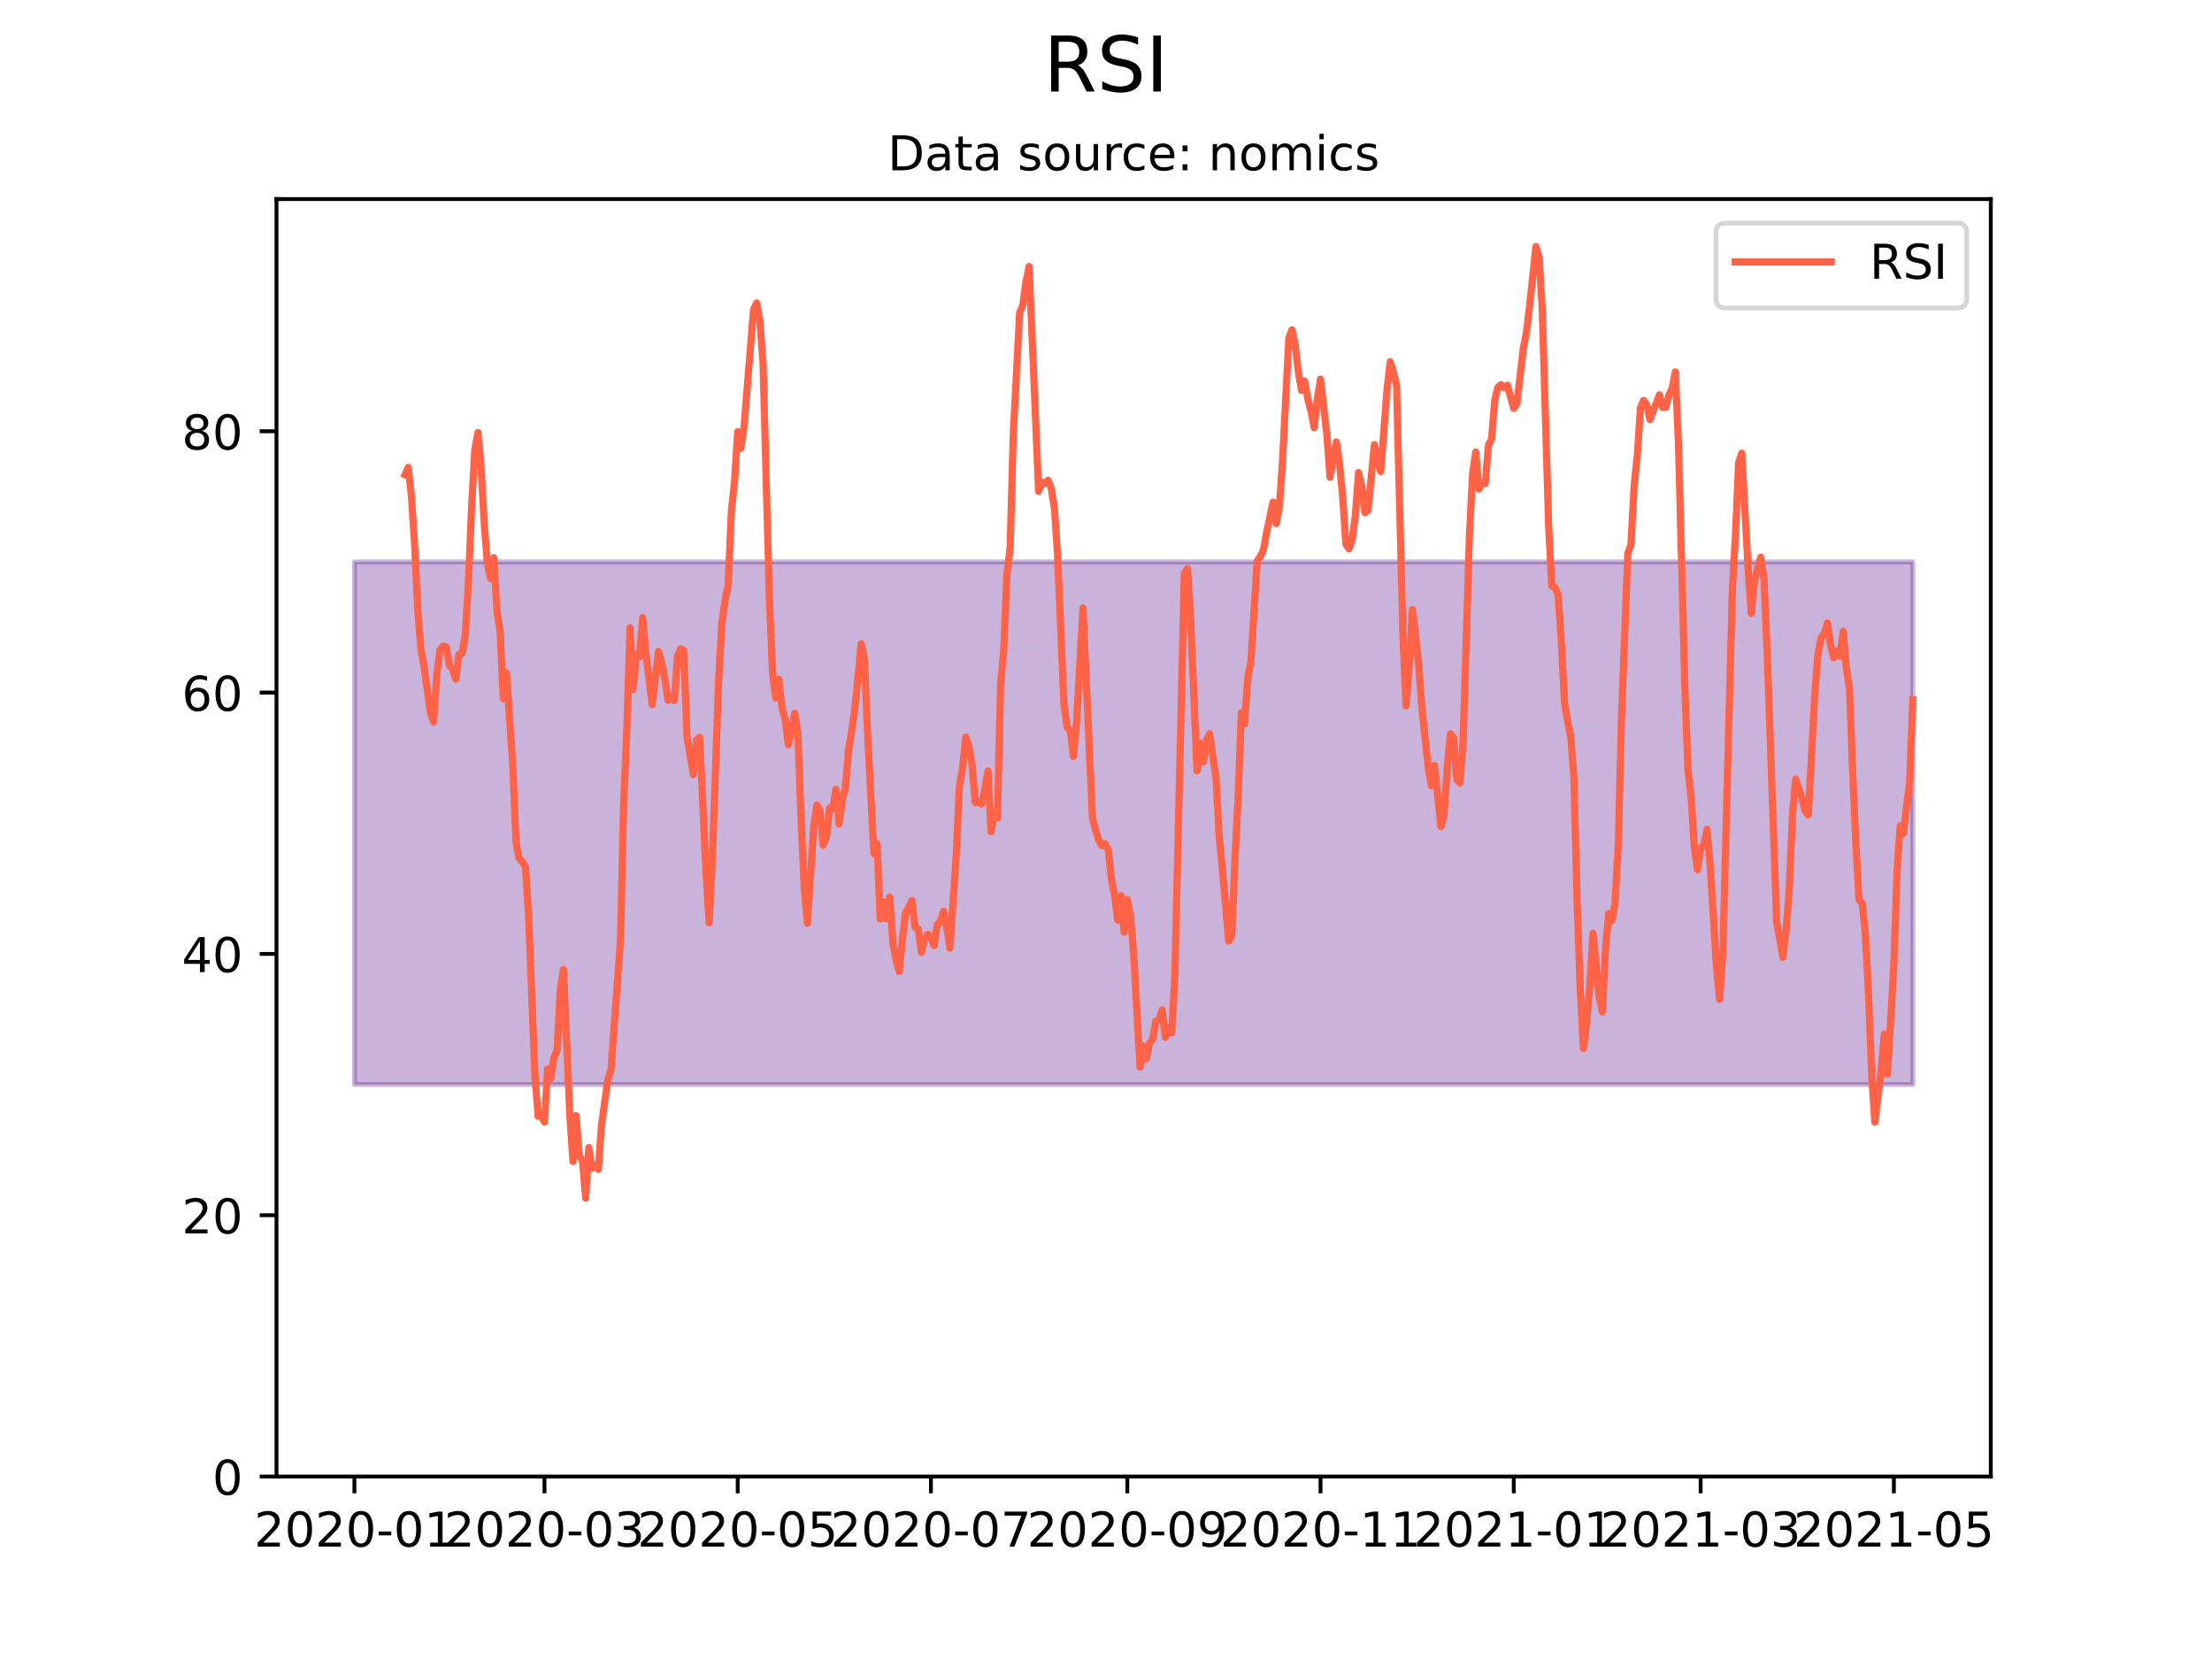 <?xml version="1.0" encoding="utf-8" standalone="no"?>
<!DOCTYPE svg PUBLIC "-//W3C//DTD SVG 1.1//EN"
  "http://www.w3.org/Graphics/SVG/1.1/DTD/svg11.dtd">
<!-- Created with matplotlib (https://matplotlib.org/) -->
<svg height="345.6pt" version="1.1" viewBox="0 0 460.8 345.6" width="460.8pt" xmlns="http://www.w3.org/2000/svg" xmlns:xlink="http://www.w3.org/1999/xlink">
 <defs>
  <style type="text/css">*{stroke-linecap:butt;stroke-linejoin:round;}</style>
 </defs>
 <g id="figure_1">
  <g id="patch_1">
   <path d="M 0 345.6 
L 460.8 345.6 
L 460.8 0 
L 0 0 
z
" style="fill:#ffffff;"/>
  </g>
  <g id="axes_1">
   <g id="patch_2">
    <path d="M 57.6 307.584 
L 414.72 307.584 
L 414.72 41.472 
L 57.6 41.472 
z
" style="fill:#ffffff;"/>
   </g>
   <g id="PolyCollection_1">
    <defs>
     <path d="M 73.833 -228.544 
L 73.833 -119.671 
L 74.493 -119.671 
L 75.152 -119.671 
L 75.812 -119.671 
L 76.472 -119.671 
L 77.132 -119.671 
L 77.792 -119.671 
L 78.452 -119.671 
L 79.112 -119.671 
L 79.772 -119.671 
L 80.431 -119.671 
L 81.091 -119.671 
L 81.751 -119.671 
L 82.411 -119.671 
L 83.071 -119.671 
L 83.731 -119.671 
L 84.391 -119.671 
L 85.05 -119.671 
L 85.71 -119.671 
L 86.37 -119.671 
L 87.03 -119.671 
L 87.69 -119.671 
L 88.35 -119.671 
L 89.01 -119.671 
L 89.67 -119.671 
L 90.329 -119.671 
L 90.989 -119.671 
L 91.649 -119.671 
L 92.309 -119.671 
L 92.969 -119.671 
L 93.629 -119.671 
L 94.289 -119.671 
L 94.948 -119.671 
L 95.608 -119.671 
L 96.268 -119.671 
L 96.928 -119.671 
L 97.588 -119.671 
L 98.248 -119.671 
L 98.908 -119.671 
L 99.568 -119.671 
L 100.227 -119.671 
L 100.887 -119.671 
L 101.547 -119.671 
L 102.207 -119.671 
L 102.867 -119.671 
L 103.527 -119.671 
L 104.187 -119.671 
L 104.846 -119.671 
L 105.506 -119.671 
L 106.166 -119.671 
L 106.826 -119.671 
L 107.486 -119.671 
L 108.146 -119.671 
L 108.806 -119.671 
L 109.466 -119.671 
L 110.125 -119.671 
L 110.785 -119.671 
L 111.445 -119.671 
L 112.105 -119.671 
L 112.765 -119.671 
L 113.425 -119.671 
L 114.085 -119.671 
L 114.744 -119.671 
L 115.404 -119.671 
L 116.064 -119.671 
L 116.724 -119.671 
L 117.384 -119.671 
L 118.044 -119.671 
L 118.704 -119.671 
L 119.364 -119.671 
L 120.023 -119.671 
L 120.683 -119.671 
L 121.343 -119.671 
L 122.003 -119.671 
L 122.663 -119.671 
L 123.323 -119.671 
L 123.983 -119.671 
L 124.642 -119.671 
L 125.302 -119.671 
L 125.962 -119.671 
L 126.622 -119.671 
L 127.282 -119.671 
L 127.942 -119.671 
L 128.602 -119.671 
L 129.262 -119.671 
L 129.921 -119.671 
L 130.581 -119.671 
L 131.241 -119.671 
L 131.901 -119.671 
L 132.561 -119.671 
L 133.221 -119.671 
L 133.881 -119.671 
L 134.54 -119.671 
L 135.2 -119.671 
L 135.86 -119.671 
L 136.52 -119.671 
L 137.18 -119.671 
L 137.84 -119.671 
L 138.5 -119.671 
L 139.16 -119.671 
L 139.819 -119.671 
L 140.479 -119.671 
L 141.139 -119.671 
L 141.799 -119.671 
L 142.459 -119.671 
L 143.119 -119.671 
L 143.779 -119.671 
L 144.438 -119.671 
L 145.098 -119.671 
L 145.758 -119.671 
L 146.418 -119.671 
L 147.078 -119.671 
L 147.738 -119.671 
L 148.398 -119.671 
L 149.058 -119.671 
L 149.717 -119.671 
L 150.377 -119.671 
L 151.037 -119.671 
L 151.697 -119.671 
L 152.357 -119.671 
L 153.017 -119.671 
L 153.677 -119.671 
L 154.336 -119.671 
L 154.996 -119.671 
L 155.656 -119.671 
L 156.316 -119.671 
L 156.976 -119.671 
L 157.636 -119.671 
L 158.296 -119.671 
L 158.956 -119.671 
L 159.615 -119.671 
L 160.275 -119.671 
L 160.935 -119.671 
L 161.595 -119.671 
L 162.255 -119.671 
L 162.915 -119.671 
L 163.575 -119.671 
L 164.235 -119.671 
L 164.894 -119.671 
L 165.554 -119.671 
L 166.214 -119.671 
L 166.874 -119.671 
L 167.534 -119.671 
L 168.194 -119.671 
L 168.854 -119.671 
L 169.513 -119.671 
L 170.173 -119.671 
L 170.833 -119.671 
L 171.493 -119.671 
L 172.153 -119.671 
L 172.813 -119.671 
L 173.473 -119.671 
L 174.133 -119.671 
L 174.792 -119.671 
L 175.452 -119.671 
L 176.112 -119.671 
L 176.772 -119.671 
L 177.432 -119.671 
L 178.092 -119.671 
L 178.752 -119.671 
L 179.411 -119.671 
L 180.071 -119.671 
L 180.731 -119.671 
L 181.391 -119.671 
L 182.051 -119.671 
L 182.711 -119.671 
L 183.371 -119.671 
L 184.031 -119.671 
L 184.69 -119.671 
L 185.35 -119.671 
L 186.01 -119.671 
L 186.67 -119.671 
L 187.33 -119.671 
L 187.99 -119.671 
L 188.65 -119.671 
L 189.309 -119.671 
L 189.969 -119.671 
L 190.629 -119.671 
L 191.289 -119.671 
L 191.949 -119.671 
L 192.609 -119.671 
L 193.269 -119.671 
L 193.929 -119.671 
L 194.588 -119.671 
L 195.248 -119.671 
L 195.908 -119.671 
L 196.568 -119.671 
L 197.228 -119.671 
L 197.888 -119.671 
L 198.548 -119.671 
L 199.207 -119.671 
L 199.867 -119.671 
L 200.527 -119.671 
L 201.187 -119.671 
L 201.847 -119.671 
L 202.507 -119.671 
L 203.167 -119.671 
L 203.827 -119.671 
L 204.486 -119.671 
L 205.146 -119.671 
L 205.806 -119.671 
L 206.466 -119.671 
L 207.126 -119.671 
L 207.786 -119.671 
L 208.446 -119.671 
L 209.105 -119.671 
L 209.765 -119.671 
L 210.425 -119.671 
L 211.085 -119.671 
L 211.745 -119.671 
L 212.405 -119.671 
L 213.065 -119.671 
L 213.725 -119.671 
L 214.384 -119.671 
L 215.044 -119.671 
L 215.704 -119.671 
L 216.364 -119.671 
L 217.024 -119.671 
L 217.684 -119.671 
L 218.344 -119.671 
L 219.003 -119.671 
L 219.663 -119.671 
L 220.323 -119.671 
L 220.983 -119.671 
L 221.643 -119.671 
L 222.303 -119.671 
L 222.963 -119.671 
L 223.623 -119.671 
L 224.282 -119.671 
L 224.942 -119.671 
L 225.602 -119.671 
L 226.262 -119.671 
L 226.922 -119.671 
L 227.582 -119.671 
L 228.242 -119.671 
L 228.901 -119.671 
L 229.561 -119.671 
L 230.221 -119.671 
L 230.881 -119.671 
L 231.541 -119.671 
L 232.201 -119.671 
L 232.861 -119.671 
L 233.521 -119.671 
L 234.18 -119.671 
L 234.84 -119.671 
L 235.5 -119.671 
L 236.16 -119.671 
L 236.82 -119.671 
L 237.48 -119.671 
L 238.14 -119.671 
L 238.799 -119.671 
L 239.459 -119.671 
L 240.119 -119.671 
L 240.779 -119.671 
L 241.439 -119.671 
L 242.099 -119.671 
L 242.759 -119.671 
L 243.419 -119.671 
L 244.078 -119.671 
L 244.738 -119.671 
L 245.398 -119.671 
L 246.058 -119.671 
L 246.718 -119.671 
L 247.378 -119.671 
L 248.038 -119.671 
L 248.697 -119.671 
L 249.357 -119.671 
L 250.017 -119.671 
L 250.677 -119.671 
L 251.337 -119.671 
L 251.997 -119.671 
L 252.657 -119.671 
L 253.317 -119.671 
L 253.976 -119.671 
L 254.636 -119.671 
L 255.296 -119.671 
L 255.956 -119.671 
L 256.616 -119.671 
L 257.276 -119.671 
L 257.936 -119.671 
L 258.595 -119.671 
L 259.255 -119.671 
L 259.915 -119.671 
L 260.575 -119.671 
L 261.235 -119.671 
L 261.895 -119.671 
L 262.555 -119.671 
L 263.215 -119.671 
L 263.874 -119.671 
L 264.534 -119.671 
L 265.194 -119.671 
L 265.854 -119.671 
L 266.514 -119.671 
L 267.174 -119.671 
L 267.834 -119.671 
L 268.493 -119.671 
L 269.153 -119.671 
L 269.813 -119.671 
L 270.473 -119.671 
L 271.133 -119.671 
L 271.793 -119.671 
L 272.453 -119.671 
L 273.113 -119.671 
L 273.772 -119.671 
L 274.432 -119.671 
L 275.092 -119.671 
L 275.752 -119.671 
L 276.412 -119.671 
L 277.072 -119.671 
L 277.732 -119.671 
L 278.391 -119.671 
L 279.051 -119.671 
L 279.711 -119.671 
L 280.371 -119.671 
L 281.031 -119.671 
L 281.691 -119.671 
L 282.351 -119.671 
L 283.011 -119.671 
L 283.67 -119.671 
L 284.33 -119.671 
L 284.99 -119.671 
L 285.65 -119.671 
L 286.31 -119.671 
L 286.97 -119.671 
L 287.63 -119.671 
L 288.289 -119.671 
L 288.949 -119.671 
L 289.609 -119.671 
L 290.269 -119.671 
L 290.929 -119.671 
L 291.589 -119.671 
L 292.249 -119.671 
L 292.909 -119.671 
L 293.568 -119.671 
L 294.228 -119.671 
L 294.888 -119.671 
L 295.548 -119.671 
L 296.208 -119.671 
L 296.868 -119.671 
L 297.528 -119.671 
L 298.187 -119.671 
L 298.847 -119.671 
L 299.507 -119.671 
L 300.167 -119.671 
L 300.827 -119.671 
L 301.487 -119.671 
L 302.147 -119.671 
L 302.807 -119.671 
L 303.466 -119.671 
L 304.126 -119.671 
L 304.786 -119.671 
L 305.446 -119.671 
L 306.106 -119.671 
L 306.766 -119.671 
L 307.426 -119.671 
L 308.085 -119.671 
L 308.745 -119.671 
L 309.405 -119.671 
L 310.065 -119.671 
L 310.725 -119.671 
L 311.385 -119.671 
L 312.045 -119.671 
L 312.705 -119.671 
L 313.364 -119.671 
L 314.024 -119.671 
L 314.684 -119.671 
L 315.344 -119.671 
L 316.004 -119.671 
L 316.664 -119.671 
L 317.324 -119.671 
L 317.984 -119.671 
L 318.643 -119.671 
L 319.303 -119.671 
L 319.963 -119.671 
L 320.623 -119.671 
L 321.283 -119.671 
L 321.943 -119.671 
L 322.603 -119.671 
L 323.262 -119.671 
L 323.922 -119.671 
L 324.582 -119.671 
L 325.242 -119.671 
L 325.902 -119.671 
L 326.562 -119.671 
L 327.222 -119.671 
L 327.882 -119.671 
L 328.541 -119.671 
L 329.201 -119.671 
L 329.861 -119.671 
L 330.521 -119.671 
L 331.181 -119.671 
L 331.841 -119.671 
L 332.501 -119.671 
L 333.16 -119.671 
L 333.82 -119.671 
L 334.48 -119.671 
L 335.14 -119.671 
L 335.8 -119.671 
L 336.46 -119.671 
L 337.12 -119.671 
L 337.78 -119.671 
L 338.439 -119.671 
L 339.099 -119.671 
L 339.759 -119.671 
L 340.419 -119.671 
L 341.079 -119.671 
L 341.739 -119.671 
L 342.399 -119.671 
L 343.058 -119.671 
L 343.718 -119.671 
L 344.378 -119.671 
L 345.038 -119.671 
L 345.698 -119.671 
L 346.358 -119.671 
L 347.018 -119.671 
L 347.678 -119.671 
L 348.337 -119.671 
L 348.997 -119.671 
L 349.657 -119.671 
L 350.317 -119.671 
L 350.977 -119.671 
L 351.637 -119.671 
L 352.297 -119.671 
L 352.956 -119.671 
L 353.616 -119.671 
L 354.276 -119.671 
L 354.936 -119.671 
L 355.596 -119.671 
L 356.256 -119.671 
L 356.916 -119.671 
L 357.576 -119.671 
L 358.235 -119.671 
L 358.895 -119.671 
L 359.555 -119.671 
L 360.215 -119.671 
L 360.875 -119.671 
L 361.535 -119.671 
L 362.195 -119.671 
L 362.854 -119.671 
L 363.514 -119.671 
L 364.174 -119.671 
L 364.834 -119.671 
L 365.494 -119.671 
L 366.154 -119.671 
L 366.814 -119.671 
L 367.474 -119.671 
L 368.133 -119.671 
L 368.793 -119.671 
L 369.453 -119.671 
L 370.113 -119.671 
L 370.773 -119.671 
L 371.433 -119.671 
L 372.093 -119.671 
L 372.752 -119.671 
L 373.412 -119.671 
L 374.072 -119.671 
L 374.732 -119.671 
L 375.392 -119.671 
L 376.052 -119.671 
L 376.712 -119.671 
L 377.372 -119.671 
L 378.031 -119.671 
L 378.691 -119.671 
L 379.351 -119.671 
L 380.011 -119.671 
L 380.671 -119.671 
L 381.331 -119.671 
L 381.991 -119.671 
L 382.65 -119.671 
L 383.31 -119.671 
L 383.97 -119.671 
L 384.63 -119.671 
L 385.29 -119.671 
L 385.95 -119.671 
L 386.61 -119.671 
L 387.27 -119.671 
L 387.929 -119.671 
L 388.589 -119.671 
L 389.249 -119.671 
L 389.909 -119.671 
L 390.569 -119.671 
L 391.229 -119.671 
L 391.889 -119.671 
L 392.548 -119.671 
L 393.208 -119.671 
L 393.868 -119.671 
L 394.528 -119.671 
L 395.188 -119.671 
L 395.848 -119.671 
L 396.508 -119.671 
L 397.168 -119.671 
L 397.827 -119.671 
L 398.487 -119.671 
L 398.487 -228.544 
L 398.487 -228.544 
L 397.827 -228.544 
L 397.168 -228.544 
L 396.508 -228.544 
L 395.848 -228.544 
L 395.188 -228.544 
L 394.528 -228.544 
L 393.868 -228.544 
L 393.208 -228.544 
L 392.548 -228.544 
L 391.889 -228.544 
L 391.229 -228.544 
L 390.569 -228.544 
L 389.909 -228.544 
L 389.249 -228.544 
L 388.589 -228.544 
L 387.929 -228.544 
L 387.27 -228.544 
L 386.61 -228.544 
L 385.95 -228.544 
L 385.29 -228.544 
L 384.63 -228.544 
L 383.97 -228.544 
L 383.31 -228.544 
L 382.65 -228.544 
L 381.991 -228.544 
L 381.331 -228.544 
L 380.671 -228.544 
L 380.011 -228.544 
L 379.351 -228.544 
L 378.691 -228.544 
L 378.031 -228.544 
L 377.372 -228.544 
L 376.712 -228.544 
L 376.052 -228.544 
L 375.392 -228.544 
L 374.732 -228.544 
L 374.072 -228.544 
L 373.412 -228.544 
L 372.752 -228.544 
L 372.093 -228.544 
L 371.433 -228.544 
L 370.773 -228.544 
L 370.113 -228.544 
L 369.453 -228.544 
L 368.793 -228.544 
L 368.133 -228.544 
L 367.474 -228.544 
L 366.814 -228.544 
L 366.154 -228.544 
L 365.494 -228.544 
L 364.834 -228.544 
L 364.174 -228.544 
L 363.514 -228.544 
L 362.854 -228.544 
L 362.195 -228.544 
L 361.535 -228.544 
L 360.875 -228.544 
L 360.215 -228.544 
L 359.555 -228.544 
L 358.895 -228.544 
L 358.235 -228.544 
L 357.576 -228.544 
L 356.916 -228.544 
L 356.256 -228.544 
L 355.596 -228.544 
L 354.936 -228.544 
L 354.276 -228.544 
L 353.616 -228.544 
L 352.956 -228.544 
L 352.297 -228.544 
L 351.637 -228.544 
L 350.977 -228.544 
L 350.317 -228.544 
L 349.657 -228.544 
L 348.997 -228.544 
L 348.337 -228.544 
L 347.678 -228.544 
L 347.018 -228.544 
L 346.358 -228.544 
L 345.698 -228.544 
L 345.038 -228.544 
L 344.378 -228.544 
L 343.718 -228.544 
L 343.058 -228.544 
L 342.399 -228.544 
L 341.739 -228.544 
L 341.079 -228.544 
L 340.419 -228.544 
L 339.759 -228.544 
L 339.099 -228.544 
L 338.439 -228.544 
L 337.78 -228.544 
L 337.12 -228.544 
L 336.46 -228.544 
L 335.8 -228.544 
L 335.14 -228.544 
L 334.48 -228.544 
L 333.82 -228.544 
L 333.16 -228.544 
L 332.501 -228.544 
L 331.841 -228.544 
L 331.181 -228.544 
L 330.521 -228.544 
L 329.861 -228.544 
L 329.201 -228.544 
L 328.541 -228.544 
L 327.882 -228.544 
L 327.222 -228.544 
L 326.562 -228.544 
L 325.902 -228.544 
L 325.242 -228.544 
L 324.582 -228.544 
L 323.922 -228.544 
L 323.262 -228.544 
L 322.603 -228.544 
L 321.943 -228.544 
L 321.283 -228.544 
L 320.623 -228.544 
L 319.963 -228.544 
L 319.303 -228.544 
L 318.643 -228.544 
L 317.984 -228.544 
L 317.324 -228.544 
L 316.664 -228.544 
L 316.004 -228.544 
L 315.344 -228.544 
L 314.684 -228.544 
L 314.024 -228.544 
L 313.364 -228.544 
L 312.705 -228.544 
L 312.045 -228.544 
L 311.385 -228.544 
L 310.725 -228.544 
L 310.065 -228.544 
L 309.405 -228.544 
L 308.745 -228.544 
L 308.085 -228.544 
L 307.426 -228.544 
L 306.766 -228.544 
L 306.106 -228.544 
L 305.446 -228.544 
L 304.786 -228.544 
L 304.126 -228.544 
L 303.466 -228.544 
L 302.807 -228.544 
L 302.147 -228.544 
L 301.487 -228.544 
L 300.827 -228.544 
L 300.167 -228.544 
L 299.507 -228.544 
L 298.847 -228.544 
L 298.187 -228.544 
L 297.528 -228.544 
L 296.868 -228.544 
L 296.208 -228.544 
L 295.548 -228.544 
L 294.888 -228.544 
L 294.228 -228.544 
L 293.568 -228.544 
L 292.909 -228.544 
L 292.249 -228.544 
L 291.589 -228.544 
L 290.929 -228.544 
L 290.269 -228.544 
L 289.609 -228.544 
L 288.949 -228.544 
L 288.289 -228.544 
L 287.63 -228.544 
L 286.97 -228.544 
L 286.31 -228.544 
L 285.65 -228.544 
L 284.99 -228.544 
L 284.33 -228.544 
L 283.67 -228.544 
L 283.011 -228.544 
L 282.351 -228.544 
L 281.691 -228.544 
L 281.031 -228.544 
L 280.371 -228.544 
L 279.711 -228.544 
L 279.051 -228.544 
L 278.391 -228.544 
L 277.732 -228.544 
L 277.072 -228.544 
L 276.412 -228.544 
L 275.752 -228.544 
L 275.092 -228.544 
L 274.432 -228.544 
L 273.772 -228.544 
L 273.113 -228.544 
L 272.453 -228.544 
L 271.793 -228.544 
L 271.133 -228.544 
L 270.473 -228.544 
L 269.813 -228.544 
L 269.153 -228.544 
L 268.493 -228.544 
L 267.834 -228.544 
L 267.174 -228.544 
L 266.514 -228.544 
L 265.854 -228.544 
L 265.194 -228.544 
L 264.534 -228.544 
L 263.874 -228.544 
L 263.215 -228.544 
L 262.555 -228.544 
L 261.895 -228.544 
L 261.235 -228.544 
L 260.575 -228.544 
L 259.915 -228.544 
L 259.255 -228.544 
L 258.595 -228.544 
L 257.936 -228.544 
L 257.276 -228.544 
L 256.616 -228.544 
L 255.956 -228.544 
L 255.296 -228.544 
L 254.636 -228.544 
L 253.976 -228.544 
L 253.317 -228.544 
L 252.657 -228.544 
L 251.997 -228.544 
L 251.337 -228.544 
L 250.677 -228.544 
L 250.017 -228.544 
L 249.357 -228.544 
L 248.697 -228.544 
L 248.038 -228.544 
L 247.378 -228.544 
L 246.718 -228.544 
L 246.058 -228.544 
L 245.398 -228.544 
L 244.738 -228.544 
L 244.078 -228.544 
L 243.419 -228.544 
L 242.759 -228.544 
L 242.099 -228.544 
L 241.439 -228.544 
L 240.779 -228.544 
L 240.119 -228.544 
L 239.459 -228.544 
L 238.799 -228.544 
L 238.14 -228.544 
L 237.48 -228.544 
L 236.82 -228.544 
L 236.16 -228.544 
L 235.5 -228.544 
L 234.84 -228.544 
L 234.18 -228.544 
L 233.521 -228.544 
L 232.861 -228.544 
L 232.201 -228.544 
L 231.541 -228.544 
L 230.881 -228.544 
L 230.221 -228.544 
L 229.561 -228.544 
L 228.901 -228.544 
L 228.242 -228.544 
L 227.582 -228.544 
L 226.922 -228.544 
L 226.262 -228.544 
L 225.602 -228.544 
L 224.942 -228.544 
L 224.282 -228.544 
L 223.623 -228.544 
L 222.963 -228.544 
L 222.303 -228.544 
L 221.643 -228.544 
L 220.983 -228.544 
L 220.323 -228.544 
L 219.663 -228.544 
L 219.003 -228.544 
L 218.344 -228.544 
L 217.684 -228.544 
L 217.024 -228.544 
L 216.364 -228.544 
L 215.704 -228.544 
L 215.044 -228.544 
L 214.384 -228.544 
L 213.725 -228.544 
L 213.065 -228.544 
L 212.405 -228.544 
L 211.745 -228.544 
L 211.085 -228.544 
L 210.425 -228.544 
L 209.765 -228.544 
L 209.105 -228.544 
L 208.446 -228.544 
L 207.786 -228.544 
L 207.126 -228.544 
L 206.466 -228.544 
L 205.806 -228.544 
L 205.146 -228.544 
L 204.486 -228.544 
L 203.827 -228.544 
L 203.167 -228.544 
L 202.507 -228.544 
L 201.847 -228.544 
L 201.187 -228.544 
L 200.527 -228.544 
L 199.867 -228.544 
L 199.207 -228.544 
L 198.548 -228.544 
L 197.888 -228.544 
L 197.228 -228.544 
L 196.568 -228.544 
L 195.908 -228.544 
L 195.248 -228.544 
L 194.588 -228.544 
L 193.929 -228.544 
L 193.269 -228.544 
L 192.609 -228.544 
L 191.949 -228.544 
L 191.289 -228.544 
L 190.629 -228.544 
L 189.969 -228.544 
L 189.309 -228.544 
L 188.65 -228.544 
L 187.99 -228.544 
L 187.33 -228.544 
L 186.67 -228.544 
L 186.01 -228.544 
L 185.35 -228.544 
L 184.69 -228.544 
L 184.031 -228.544 
L 183.371 -228.544 
L 182.711 -228.544 
L 182.051 -228.544 
L 181.391 -228.544 
L 180.731 -228.544 
L 180.071 -228.544 
L 179.411 -228.544 
L 178.752 -228.544 
L 178.092 -228.544 
L 177.432 -228.544 
L 176.772 -228.544 
L 176.112 -228.544 
L 175.452 -228.544 
L 174.792 -228.544 
L 174.133 -228.544 
L 173.473 -228.544 
L 172.813 -228.544 
L 172.153 -228.544 
L 171.493 -228.544 
L 170.833 -228.544 
L 170.173 -228.544 
L 169.513 -228.544 
L 168.854 -228.544 
L 168.194 -228.544 
L 167.534 -228.544 
L 166.874 -228.544 
L 166.214 -228.544 
L 165.554 -228.544 
L 164.894 -228.544 
L 164.235 -228.544 
L 163.575 -228.544 
L 162.915 -228.544 
L 162.255 -228.544 
L 161.595 -228.544 
L 160.935 -228.544 
L 160.275 -228.544 
L 159.615 -228.544 
L 158.956 -228.544 
L 158.296 -228.544 
L 157.636 -228.544 
L 156.976 -228.544 
L 156.316 -228.544 
L 155.656 -228.544 
L 154.996 -228.544 
L 154.336 -228.544 
L 153.677 -228.544 
L 153.017 -228.544 
L 152.357 -228.544 
L 151.697 -228.544 
L 151.037 -228.544 
L 150.377 -228.544 
L 149.717 -228.544 
L 149.058 -228.544 
L 148.398 -228.544 
L 147.738 -228.544 
L 147.078 -228.544 
L 146.418 -228.544 
L 145.758 -228.544 
L 145.098 -228.544 
L 144.438 -228.544 
L 143.779 -228.544 
L 143.119 -228.544 
L 142.459 -228.544 
L 141.799 -228.544 
L 141.139 -228.544 
L 140.479 -228.544 
L 139.819 -228.544 
L 139.16 -228.544 
L 138.5 -228.544 
L 137.84 -228.544 
L 137.18 -228.544 
L 136.52 -228.544 
L 135.86 -228.544 
L 135.2 -228.544 
L 134.54 -228.544 
L 133.881 -228.544 
L 133.221 -228.544 
L 132.561 -228.544 
L 131.901 -228.544 
L 131.241 -228.544 
L 130.581 -228.544 
L 129.921 -228.544 
L 129.262 -228.544 
L 128.602 -228.544 
L 127.942 -228.544 
L 127.282 -228.544 
L 126.622 -228.544 
L 125.962 -228.544 
L 125.302 -228.544 
L 124.642 -228.544 
L 123.983 -228.544 
L 123.323 -228.544 
L 122.663 -228.544 
L 122.003 -228.544 
L 121.343 -228.544 
L 120.683 -228.544 
L 120.023 -228.544 
L 119.364 -228.544 
L 118.704 -228.544 
L 118.044 -228.544 
L 117.384 -228.544 
L 116.724 -228.544 
L 116.064 -228.544 
L 115.404 -228.544 
L 114.744 -228.544 
L 114.085 -228.544 
L 113.425 -228.544 
L 112.765 -228.544 
L 112.105 -228.544 
L 111.445 -228.544 
L 110.785 -228.544 
L 110.125 -228.544 
L 109.466 -228.544 
L 108.806 -228.544 
L 108.146 -228.544 
L 107.486 -228.544 
L 106.826 -228.544 
L 106.166 -228.544 
L 105.506 -228.544 
L 104.846 -228.544 
L 104.187 -228.544 
L 103.527 -228.544 
L 102.867 -228.544 
L 102.207 -228.544 
L 101.547 -228.544 
L 100.887 -228.544 
L 100.227 -228.544 
L 99.568 -228.544 
L 98.908 -228.544 
L 98.248 -228.544 
L 97.588 -228.544 
L 96.928 -228.544 
L 96.268 -228.544 
L 95.608 -228.544 
L 94.948 -228.544 
L 94.289 -228.544 
L 93.629 -228.544 
L 92.969 -228.544 
L 92.309 -228.544 
L 91.649 -228.544 
L 90.989 -228.544 
L 90.329 -228.544 
L 89.67 -228.544 
L 89.01 -228.544 
L 88.35 -228.544 
L 87.69 -228.544 
L 87.03 -228.544 
L 86.37 -228.544 
L 85.71 -228.544 
L 85.05 -228.544 
L 84.391 -228.544 
L 83.731 -228.544 
L 83.071 -228.544 
L 82.411 -228.544 
L 81.751 -228.544 
L 81.091 -228.544 
L 80.431 -228.544 
L 79.772 -228.544 
L 79.112 -228.544 
L 78.452 -228.544 
L 77.792 -228.544 
L 77.132 -228.544 
L 76.472 -228.544 
L 75.812 -228.544 
L 75.152 -228.544 
L 74.493 -228.544 
L 73.833 -228.544 
z
" id="mb6ac04fe67" style="stroke:#4b0082;stroke-opacity:0.3;"/>
    </defs>
    <g clip-path="url(#ped4d26faf9)">
     <use style="fill:#4b0082;fill-opacity:0.3;stroke:#4b0082;stroke-opacity:0.3;" x="0" xlink:href="#mb6ac04fe67" y="345.6"/>
    </g>
   </g>
   <g id="matplotlib.axis_1">
    <g id="xtick_1">
     <g id="line2d_1">
      <defs>
       <path d="M 0 0 
L 0 3.5 
" id="mf171d10b76" style="stroke:#000000;stroke-width:0.8;"/>
      </defs>
      <g>
       <use style="stroke:#000000;stroke-width:0.8;" x="73.833" xlink:href="#mf171d10b76" y="307.584"/>
      </g>
     </g>
     <g id="text_1">
      <!-- 2020-01 -->
      <g transform="translate(52.941 322.182)scale(0.1 -0.1)">
       <defs>
        <path d="M 19.188 8.297 
L 53.609 8.297 
L 53.609 0 
L 7.328 0 
L 7.328 8.297 
Q 12.938 14.109 22.625 23.891 
Q 32.328 33.688 34.812 36.531 
Q 39.547 41.844 41.422 45.531 
Q 43.312 49.219 43.312 52.781 
Q 43.312 58.594 39.234 62.25 
Q 35.156 65.922 28.609 65.922 
Q 23.969 65.922 18.812 64.312 
Q 13.672 62.703 7.812 59.422 
L 7.812 69.391 
Q 13.766 71.781 18.938 73 
Q 24.125 74.219 28.422 74.219 
Q 39.75 74.219 46.484 68.547 
Q 53.219 62.891 53.219 53.422 
Q 53.219 48.922 51.531 44.891 
Q 49.859 40.875 45.406 35.406 
Q 44.188 33.984 37.641 27.219 
Q 31.109 20.453 19.188 8.297 
z
" id="DejaVuSans-50"/>
        <path d="M 31.781 66.406 
Q 24.172 66.406 20.328 58.906 
Q 16.5 51.422 16.5 36.375 
Q 16.5 21.391 20.328 13.891 
Q 24.172 6.391 31.781 6.391 
Q 39.453 6.391 43.281 13.891 
Q 47.125 21.391 47.125 36.375 
Q 47.125 51.422 43.281 58.906 
Q 39.453 66.406 31.781 66.406 
z
M 31.781 74.219 
Q 44.047 74.219 50.516 64.516 
Q 56.984 54.828 56.984 36.375 
Q 56.984 17.969 50.516 8.266 
Q 44.047 -1.422 31.781 -1.422 
Q 19.531 -1.422 13.062 8.266 
Q 6.594 17.969 6.594 36.375 
Q 6.594 54.828 13.062 64.516 
Q 19.531 74.219 31.781 74.219 
z
" id="DejaVuSans-48"/>
        <path d="M 4.891 31.391 
L 31.203 31.391 
L 31.203 23.391 
L 4.891 23.391 
z
" id="DejaVuSans-45"/>
        <path d="M 12.406 8.297 
L 28.516 8.297 
L 28.516 63.922 
L 10.984 60.406 
L 10.984 69.391 
L 28.422 72.906 
L 38.281 72.906 
L 38.281 8.297 
L 54.391 8.297 
L 54.391 0 
L 12.406 0 
z
" id="DejaVuSans-49"/>
       </defs>
       <use xlink:href="#DejaVuSans-50"/>
       <use x="63.623" xlink:href="#DejaVuSans-48"/>
       <use x="127.246" xlink:href="#DejaVuSans-50"/>
       <use x="190.869" xlink:href="#DejaVuSans-48"/>
       <use x="254.492" xlink:href="#DejaVuSans-45"/>
       <use x="290.576" xlink:href="#DejaVuSans-48"/>
       <use x="354.199" xlink:href="#DejaVuSans-49"/>
      </g>
     </g>
    </g>
    <g id="xtick_2">
     <g id="line2d_2">
      <g>
       <use style="stroke:#000000;stroke-width:0.8;" x="113.425" xlink:href="#mf171d10b76" y="307.584"/>
      </g>
     </g>
     <g id="text_2">
      <!-- 2020-03 -->
      <g transform="translate(92.533 322.182)scale(0.1 -0.1)">
       <defs>
        <path d="M 40.578 39.312 
Q 47.656 37.797 51.625 33 
Q 55.609 28.219 55.609 21.188 
Q 55.609 10.406 48.188 4.484 
Q 40.766 -1.422 27.094 -1.422 
Q 22.516 -1.422 17.656 -0.516 
Q 12.797 0.391 7.625 2.203 
L 7.625 11.719 
Q 11.719 9.328 16.594 8.109 
Q 21.484 6.891 26.812 6.891 
Q 36.078 6.891 40.938 10.547 
Q 45.797 14.203 45.797 21.188 
Q 45.797 27.641 41.281 31.266 
Q 36.766 34.906 28.719 34.906 
L 20.219 34.906 
L 20.219 43.016 
L 29.109 43.016 
Q 36.375 43.016 40.234 45.922 
Q 44.094 48.828 44.094 54.297 
Q 44.094 59.906 40.109 62.906 
Q 36.141 65.922 28.719 65.922 
Q 24.656 65.922 20.016 65.031 
Q 15.375 64.156 9.812 62.312 
L 9.812 71.094 
Q 15.438 72.656 20.344 73.438 
Q 25.25 74.219 29.594 74.219 
Q 40.828 74.219 47.359 69.109 
Q 53.906 64.016 53.906 55.328 
Q 53.906 49.266 50.438 45.094 
Q 46.969 40.922 40.578 39.312 
z
" id="DejaVuSans-51"/>
       </defs>
       <use xlink:href="#DejaVuSans-50"/>
       <use x="63.623" xlink:href="#DejaVuSans-48"/>
       <use x="127.246" xlink:href="#DejaVuSans-50"/>
       <use x="190.869" xlink:href="#DejaVuSans-48"/>
       <use x="254.492" xlink:href="#DejaVuSans-45"/>
       <use x="290.576" xlink:href="#DejaVuSans-48"/>
       <use x="354.199" xlink:href="#DejaVuSans-51"/>
      </g>
     </g>
    </g>
    <g id="xtick_3">
     <g id="line2d_3">
      <g>
       <use style="stroke:#000000;stroke-width:0.8;" x="153.677" xlink:href="#mf171d10b76" y="307.584"/>
      </g>
     </g>
     <g id="text_3">
      <!-- 2020-05 -->
      <g transform="translate(132.785 322.182)scale(0.1 -0.1)">
       <defs>
        <path d="M 10.797 72.906 
L 49.516 72.906 
L 49.516 64.594 
L 19.828 64.594 
L 19.828 46.734 
Q 21.969 47.469 24.109 47.828 
Q 26.266 48.188 28.422 48.188 
Q 40.625 48.188 47.75 41.5 
Q 54.891 34.812 54.891 23.391 
Q 54.891 11.625 47.562 5.094 
Q 40.234 -1.422 26.906 -1.422 
Q 22.312 -1.422 17.547 -0.641 
Q 12.797 0.141 7.719 1.703 
L 7.719 11.625 
Q 12.109 9.234 16.797 8.062 
Q 21.484 6.891 26.703 6.891 
Q 35.156 6.891 40.078 11.328 
Q 45.016 15.766 45.016 23.391 
Q 45.016 31 40.078 35.438 
Q 35.156 39.891 26.703 39.891 
Q 22.75 39.891 18.812 39.016 
Q 14.891 38.141 10.797 36.281 
z
" id="DejaVuSans-53"/>
       </defs>
       <use xlink:href="#DejaVuSans-50"/>
       <use x="63.623" xlink:href="#DejaVuSans-48"/>
       <use x="127.246" xlink:href="#DejaVuSans-50"/>
       <use x="190.869" xlink:href="#DejaVuSans-48"/>
       <use x="254.492" xlink:href="#DejaVuSans-45"/>
       <use x="290.576" xlink:href="#DejaVuSans-48"/>
       <use x="354.199" xlink:href="#DejaVuSans-53"/>
      </g>
     </g>
    </g>
    <g id="xtick_4">
     <g id="line2d_4">
      <g>
       <use style="stroke:#000000;stroke-width:0.8;" x="193.929" xlink:href="#mf171d10b76" y="307.584"/>
      </g>
     </g>
     <g id="text_4">
      <!-- 2020-07 -->
      <g transform="translate(173.037 322.182)scale(0.1 -0.1)">
       <defs>
        <path d="M 8.203 72.906 
L 55.078 72.906 
L 55.078 68.703 
L 28.609 0 
L 18.312 0 
L 43.219 64.594 
L 8.203 64.594 
z
" id="DejaVuSans-55"/>
       </defs>
       <use xlink:href="#DejaVuSans-50"/>
       <use x="63.623" xlink:href="#DejaVuSans-48"/>
       <use x="127.246" xlink:href="#DejaVuSans-50"/>
       <use x="190.869" xlink:href="#DejaVuSans-48"/>
       <use x="254.492" xlink:href="#DejaVuSans-45"/>
       <use x="290.576" xlink:href="#DejaVuSans-48"/>
       <use x="354.199" xlink:href="#DejaVuSans-55"/>
      </g>
     </g>
    </g>
    <g id="xtick_5">
     <g id="line2d_5">
      <g>
       <use style="stroke:#000000;stroke-width:0.8;" x="234.84" xlink:href="#mf171d10b76" y="307.584"/>
      </g>
     </g>
     <g id="text_5">
      <!-- 2020-09 -->
      <g transform="translate(213.949 322.182)scale(0.1 -0.1)">
       <defs>
        <path d="M 10.984 1.516 
L 10.984 10.5 
Q 14.703 8.734 18.5 7.812 
Q 22.312 6.891 25.984 6.891 
Q 35.75 6.891 40.891 13.453 
Q 46.047 20.016 46.781 33.406 
Q 43.953 29.203 39.594 26.953 
Q 35.25 24.703 29.984 24.703 
Q 19.047 24.703 12.672 31.312 
Q 6.297 37.938 6.297 49.422 
Q 6.297 60.641 12.938 67.422 
Q 19.578 74.219 30.609 74.219 
Q 43.266 74.219 49.922 64.516 
Q 56.594 54.828 56.594 36.375 
Q 56.594 19.141 48.406 8.859 
Q 40.234 -1.422 26.422 -1.422 
Q 22.703 -1.422 18.891 -0.688 
Q 15.094 0.047 10.984 1.516 
z
M 30.609 32.422 
Q 37.25 32.422 41.125 36.953 
Q 45.016 41.5 45.016 49.422 
Q 45.016 57.281 41.125 61.844 
Q 37.25 66.406 30.609 66.406 
Q 23.969 66.406 20.094 61.844 
Q 16.219 57.281 16.219 49.422 
Q 16.219 41.5 20.094 36.953 
Q 23.969 32.422 30.609 32.422 
z
" id="DejaVuSans-57"/>
       </defs>
       <use xlink:href="#DejaVuSans-50"/>
       <use x="63.623" xlink:href="#DejaVuSans-48"/>
       <use x="127.246" xlink:href="#DejaVuSans-50"/>
       <use x="190.869" xlink:href="#DejaVuSans-48"/>
       <use x="254.492" xlink:href="#DejaVuSans-45"/>
       <use x="290.576" xlink:href="#DejaVuSans-48"/>
       <use x="354.199" xlink:href="#DejaVuSans-57"/>
      </g>
     </g>
    </g>
    <g id="xtick_6">
     <g id="line2d_6">
      <g>
       <use style="stroke:#000000;stroke-width:0.8;" x="275.092" xlink:href="#mf171d10b76" y="307.584"/>
      </g>
     </g>
     <g id="text_6">
      <!-- 2020-11 -->
      <g transform="translate(254.201 322.182)scale(0.1 -0.1)">
       <use xlink:href="#DejaVuSans-50"/>
       <use x="63.623" xlink:href="#DejaVuSans-48"/>
       <use x="127.246" xlink:href="#DejaVuSans-50"/>
       <use x="190.869" xlink:href="#DejaVuSans-48"/>
       <use x="254.492" xlink:href="#DejaVuSans-45"/>
       <use x="290.576" xlink:href="#DejaVuSans-49"/>
       <use x="354.199" xlink:href="#DejaVuSans-49"/>
      </g>
     </g>
    </g>
    <g id="xtick_7">
     <g id="line2d_7">
      <g>
       <use style="stroke:#000000;stroke-width:0.8;" x="315.344" xlink:href="#mf171d10b76" y="307.584"/>
      </g>
     </g>
     <g id="text_7">
      <!-- 2021-01 -->
      <g transform="translate(294.453 322.182)scale(0.1 -0.1)">
       <use xlink:href="#DejaVuSans-50"/>
       <use x="63.623" xlink:href="#DejaVuSans-48"/>
       <use x="127.246" xlink:href="#DejaVuSans-50"/>
       <use x="190.869" xlink:href="#DejaVuSans-49"/>
       <use x="254.492" xlink:href="#DejaVuSans-45"/>
       <use x="290.576" xlink:href="#DejaVuSans-48"/>
       <use x="354.199" xlink:href="#DejaVuSans-49"/>
      </g>
     </g>
    </g>
    <g id="xtick_8">
     <g id="line2d_8">
      <g>
       <use style="stroke:#000000;stroke-width:0.8;" x="354.276" xlink:href="#mf171d10b76" y="307.584"/>
      </g>
     </g>
     <g id="text_8">
      <!-- 2021-03 -->
      <g transform="translate(333.385 322.182)scale(0.1 -0.1)">
       <use xlink:href="#DejaVuSans-50"/>
       <use x="63.623" xlink:href="#DejaVuSans-48"/>
       <use x="127.246" xlink:href="#DejaVuSans-50"/>
       <use x="190.869" xlink:href="#DejaVuSans-49"/>
       <use x="254.492" xlink:href="#DejaVuSans-45"/>
       <use x="290.576" xlink:href="#DejaVuSans-48"/>
       <use x="354.199" xlink:href="#DejaVuSans-51"/>
      </g>
     </g>
    </g>
    <g id="xtick_9">
     <g id="line2d_9">
      <g>
       <use style="stroke:#000000;stroke-width:0.8;" x="394.528" xlink:href="#mf171d10b76" y="307.584"/>
      </g>
     </g>
     <g id="text_9">
      <!-- 2021-05 -->
      <g transform="translate(373.637 322.182)scale(0.1 -0.1)">
       <use xlink:href="#DejaVuSans-50"/>
       <use x="63.623" xlink:href="#DejaVuSans-48"/>
       <use x="127.246" xlink:href="#DejaVuSans-50"/>
       <use x="190.869" xlink:href="#DejaVuSans-49"/>
       <use x="254.492" xlink:href="#DejaVuSans-45"/>
       <use x="290.576" xlink:href="#DejaVuSans-48"/>
       <use x="354.199" xlink:href="#DejaVuSans-53"/>
      </g>
     </g>
    </g>
   </g>
   <g id="matplotlib.axis_2">
    <g id="ytick_1">
     <g id="line2d_10">
      <defs>
       <path d="M 0 0 
L -3.5 0 
" id="mcbfbd8c267" style="stroke:#000000;stroke-width:0.8;"/>
      </defs>
      <g>
       <use style="stroke:#000000;stroke-width:0.8;" x="57.6" xlink:href="#mcbfbd8c267" y="307.584"/>
      </g>
     </g>
     <g id="text_10">
      <!-- 0 -->
      <g transform="translate(44.237 311.383)scale(0.1 -0.1)">
       <use xlink:href="#DejaVuSans-48"/>
      </g>
     </g>
    </g>
    <g id="ytick_2">
     <g id="line2d_11">
      <g>
       <use style="stroke:#000000;stroke-width:0.8;" x="57.6" xlink:href="#mcbfbd8c267" y="253.147"/>
      </g>
     </g>
     <g id="text_11">
      <!-- 20 -->
      <g transform="translate(37.875 256.947)scale(0.1 -0.1)">
       <use xlink:href="#DejaVuSans-50"/>
       <use x="63.623" xlink:href="#DejaVuSans-48"/>
      </g>
     </g>
    </g>
    <g id="ytick_3">
     <g id="line2d_12">
      <g>
       <use style="stroke:#000000;stroke-width:0.8;" x="57.6" xlink:href="#mcbfbd8c267" y="198.711"/>
      </g>
     </g>
     <g id="text_12">
      <!-- 40 -->
      <g transform="translate(37.875 202.51)scale(0.1 -0.1)">
       <defs>
        <path d="M 37.797 64.312 
L 12.891 25.391 
L 37.797 25.391 
z
M 35.203 72.906 
L 47.609 72.906 
L 47.609 25.391 
L 58.016 25.391 
L 58.016 17.188 
L 47.609 17.188 
L 47.609 0 
L 37.797 0 
L 37.797 17.188 
L 4.891 17.188 
L 4.891 26.703 
z
" id="DejaVuSans-52"/>
       </defs>
       <use xlink:href="#DejaVuSans-52"/>
       <use x="63.623" xlink:href="#DejaVuSans-48"/>
      </g>
     </g>
    </g>
    <g id="ytick_4">
     <g id="line2d_13">
      <g>
       <use style="stroke:#000000;stroke-width:0.8;" x="57.6" xlink:href="#mcbfbd8c267" y="144.274"/>
      </g>
     </g>
     <g id="text_13">
      <!-- 60 -->
      <g transform="translate(37.875 148.074)scale(0.1 -0.1)">
       <defs>
        <path d="M 33.016 40.375 
Q 26.375 40.375 22.484 35.828 
Q 18.609 31.297 18.609 23.391 
Q 18.609 15.531 22.484 10.953 
Q 26.375 6.391 33.016 6.391 
Q 39.656 6.391 43.531 10.953 
Q 47.406 15.531 47.406 23.391 
Q 47.406 31.297 43.531 35.828 
Q 39.656 40.375 33.016 40.375 
z
M 52.594 71.297 
L 52.594 62.312 
Q 48.875 64.062 45.094 64.984 
Q 41.312 65.922 37.594 65.922 
Q 27.828 65.922 22.672 59.328 
Q 17.531 52.734 16.797 39.406 
Q 19.672 43.656 24.016 45.922 
Q 28.375 48.188 33.594 48.188 
Q 44.578 48.188 50.953 41.516 
Q 57.328 34.859 57.328 23.391 
Q 57.328 12.156 50.688 5.359 
Q 44.047 -1.422 33.016 -1.422 
Q 20.359 -1.422 13.672 8.266 
Q 6.984 17.969 6.984 36.375 
Q 6.984 53.656 15.188 63.938 
Q 23.391 74.219 37.203 74.219 
Q 40.922 74.219 44.703 73.484 
Q 48.484 72.75 52.594 71.297 
z
" id="DejaVuSans-54"/>
       </defs>
       <use xlink:href="#DejaVuSans-54"/>
       <use x="63.623" xlink:href="#DejaVuSans-48"/>
      </g>
     </g>
    </g>
    <g id="ytick_5">
     <g id="line2d_14">
      <g>
       <use style="stroke:#000000;stroke-width:0.8;" x="57.6" xlink:href="#mcbfbd8c267" y="89.838"/>
      </g>
     </g>
     <g id="text_14">
      <!-- 80 -->
      <g transform="translate(37.875 93.637)scale(0.1 -0.1)">
       <defs>
        <path d="M 31.781 34.625 
Q 24.75 34.625 20.719 30.859 
Q 16.703 27.094 16.703 20.516 
Q 16.703 13.922 20.719 10.156 
Q 24.75 6.391 31.781 6.391 
Q 38.812 6.391 42.859 10.172 
Q 46.922 13.969 46.922 20.516 
Q 46.922 27.094 42.891 30.859 
Q 38.875 34.625 31.781 34.625 
z
M 21.922 38.812 
Q 15.578 40.375 12.031 44.719 
Q 8.5 49.078 8.5 55.328 
Q 8.5 64.062 14.719 69.141 
Q 20.953 74.219 31.781 74.219 
Q 42.672 74.219 48.875 69.141 
Q 55.078 64.062 55.078 55.328 
Q 55.078 49.078 51.531 44.719 
Q 48 40.375 41.703 38.812 
Q 48.828 37.156 52.797 32.312 
Q 56.781 27.484 56.781 20.516 
Q 56.781 9.906 50.312 4.234 
Q 43.844 -1.422 31.781 -1.422 
Q 19.734 -1.422 13.25 4.234 
Q 6.781 9.906 6.781 20.516 
Q 6.781 27.484 10.781 32.312 
Q 14.797 37.156 21.922 38.812 
z
M 18.312 54.391 
Q 18.312 48.734 21.844 45.562 
Q 25.391 42.391 31.781 42.391 
Q 38.141 42.391 41.719 45.562 
Q 45.312 48.734 45.312 54.391 
Q 45.312 60.062 41.719 63.234 
Q 38.141 66.406 31.781 66.406 
Q 25.391 66.406 21.844 63.234 
Q 18.312 60.062 18.312 54.391 
z
" id="DejaVuSans-56"/>
       </defs>
       <use xlink:href="#DejaVuSans-56"/>
       <use x="63.623" xlink:href="#DejaVuSans-48"/>
      </g>
     </g>
    </g>
   </g>
   <g id="line2d_15">
    <path clip-path="url(#ped4d26faf9)" d="M 84.391 98.904 
L 85.05 97.372 
L 85.71 103.387 
L 86.37 113.316 
L 87.03 127.109 
L 87.69 135.265 
L 88.35 138.878 
L 89.67 148.491 
L 90.329 150.431 
L 90.989 140.626 
L 91.649 135.424 
L 92.309 134.596 
L 92.969 134.796 
L 93.629 138.688 
L 94.289 139.351 
L 94.948 141.518 
L 95.608 136.291 
L 96.268 136.121 
L 96.928 132.34 
L 97.588 121.168 
L 98.248 105.521 
L 98.908 93.75 
L 99.568 90.112 
L 100.227 97.376 
L 100.887 109.336 
L 101.547 117.555 
L 102.207 120.532 
L 102.867 116.172 
L 103.527 127.251 
L 104.187 131.512 
L 104.846 145.585 
L 105.506 140.172 
L 106.826 159.214 
L 107.486 175.457 
L 108.146 178.796 
L 108.806 179.486 
L 109.466 180.581 
L 110.125 190.86 
L 111.445 224.17 
L 112.105 232.535 
L 112.765 232.449 
L 113.425 233.751 
L 114.085 222.668 
L 114.744 224.665 
L 115.404 220.219 
L 116.064 218.807 
L 116.724 206.062 
L 117.384 201.977 
L 118.704 232.287 
L 119.364 241.952 
L 120.023 232.416 
L 120.683 240.822 
L 121.343 241.76 
L 122.003 249.592 
L 122.663 239.033 
L 123.323 243.398 
L 123.983 242.854 
L 124.642 243.586 
L 125.302 234.361 
L 126.622 224.939 
L 127.282 222.836 
L 129.262 195.813 
L 129.921 167.342 
L 130.581 151.984 
L 131.241 130.768 
L 131.901 143.65 
L 132.561 136.351 
L 133.221 136.829 
L 133.881 128.675 
L 134.54 135.987 
L 135.86 146.789 
L 137.18 135.712 
L 137.84 137.952 
L 138.5 141.415 
L 139.16 145.893 
L 139.819 145.102 
L 140.479 145.945 
L 141.139 136.754 
L 141.799 135.154 
L 142.459 135.494 
L 143.119 153.57 
L 144.438 161.336 
L 145.098 154.145 
L 145.758 153.608 
L 147.078 181.698 
L 147.738 192.22 
L 148.398 179.137 
L 149.717 141.552 
L 150.377 129.905 
L 151.037 125.185 
L 151.697 121.761 
L 152.357 106.573 
L 153.017 100.376 
L 153.677 89.943 
L 154.336 93.389 
L 154.996 88.956 
L 156.976 64.556 
L 157.636 63.096 
L 158.296 66.816 
L 158.956 75.726 
L 160.275 124.593 
L 160.935 140.149 
L 161.595 145.422 
L 162.255 141.489 
L 162.915 147.543 
L 163.575 149.87 
L 164.235 155.15 
L 165.554 148.574 
L 166.214 152.665 
L 166.874 170.514 
L 167.534 184.723 
L 168.194 192.346 
L 169.513 172.251 
L 170.173 167.72 
L 170.833 168.89 
L 171.493 176.054 
L 172.153 174.453 
L 172.813 168.36 
L 173.473 168.446 
L 174.133 164.417 
L 174.792 171.66 
L 175.452 166.675 
L 176.112 164.184 
L 176.772 156.227 
L 177.432 152.232 
L 178.092 147.514 
L 179.411 134.12 
L 180.071 137.181 
L 180.731 152.577 
L 182.051 177.825 
L 182.711 175.726 
L 183.371 191.454 
L 184.031 187.873 
L 184.69 191.418 
L 185.35 186.881 
L 186.01 196.4 
L 186.67 200.018 
L 187.33 202.383 
L 187.99 195.621 
L 188.65 190.194 
L 189.309 189.087 
L 189.969 187.62 
L 190.629 193.124 
L 191.289 193.523 
L 191.949 198.367 
L 192.609 195.619 
L 193.269 194.644 
L 193.929 195.312 
L 194.588 197.004 
L 195.248 192.555 
L 195.908 192.053 
L 196.568 189.815 
L 197.228 193.07 
L 197.888 197.517 
L 199.207 177.938 
L 199.867 163.678 
L 200.527 159.904 
L 201.187 153.534 
L 201.847 155.5 
L 202.507 159.418 
L 203.167 167.147 
L 203.827 167.185 
L 204.486 167.487 
L 205.146 164.532 
L 205.806 160.61 
L 206.466 173.293 
L 207.126 169.557 
L 207.786 170.383 
L 208.446 142.625 
L 209.105 135.306 
L 209.765 119.627 
L 210.425 114.134 
L 211.085 90.518 
L 212.405 65.206 
L 213.065 63.656 
L 213.725 58.769 
L 214.384 55.504 
L 216.364 102.367 
L 217.024 100.468 
L 217.684 100.728 
L 218.344 100.044 
L 219.003 101.756 
L 219.663 105.942 
L 220.323 115.759 
L 221.643 146.709 
L 222.303 151.479 
L 222.963 152.32 
L 223.623 157.553 
L 224.282 150.246 
L 225.602 126.656 
L 227.582 170.399 
L 228.242 172.973 
L 228.901 175.018 
L 229.561 176.171 
L 230.221 175.792 
L 230.881 177.05 
L 231.541 183.144 
L 232.201 186.592 
L 232.861 191.688 
L 233.521 186.575 
L 234.18 194.197 
L 234.84 187.397 
L 235.5 190.6 
L 236.16 198.553 
L 237.48 222.297 
L 238.14 217.894 
L 238.799 220.584 
L 239.459 217.342 
L 240.119 216.478 
L 240.779 212.755 
L 241.439 212.464 
L 242.099 210.376 
L 242.759 216.127 
L 243.419 214.003 
L 244.078 215.162 
L 244.738 203.653 
L 246.718 119.394 
L 247.378 118.432 
L 248.038 128.84 
L 249.357 160.577 
L 250.017 154.79 
L 250.677 158.736 
L 251.337 154.154 
L 251.997 152.843 
L 253.317 162.108 
L 253.976 174.156 
L 254.636 180.837 
L 255.956 196.034 
L 256.616 194.909 
L 257.276 178.797 
L 257.936 165.954 
L 258.595 148.473 
L 259.255 150.79 
L 259.915 141.436 
L 260.575 137.895 
L 261.895 116.888 
L 262.555 115.969 
L 263.215 114.482 
L 263.874 110.833 
L 265.194 104.587 
L 265.854 109.086 
L 266.514 105.665 
L 267.174 96.008 
L 268.493 70.362 
L 269.153 68.709 
L 269.813 71.767 
L 270.473 77.449 
L 271.133 81.343 
L 271.793 79.369 
L 272.453 83.189 
L 273.113 85.697 
L 273.772 89.104 
L 274.432 83.063 
L 275.092 78.975 
L 276.412 90.625 
L 277.072 99.407 
L 278.391 92.05 
L 279.051 96.569 
L 279.711 103.53 
L 280.371 113.331 
L 281.031 114.365 
L 281.691 112.428 
L 282.351 107.315 
L 283.011 98.436 
L 283.67 101.288 
L 284.33 106.806 
L 284.99 106.326 
L 286.31 92.608 
L 286.97 96.335 
L 287.63 98.232 
L 288.949 81.143 
L 289.609 75.361 
L 290.269 77.458 
L 290.929 80.199 
L 292.249 132.03 
L 292.909 147.04 
L 293.568 138.739 
L 294.228 126.97 
L 294.888 132.093 
L 295.548 138.683 
L 296.208 147.529 
L 297.528 159.875 
L 298.187 163.679 
L 298.847 159.481 
L 300.167 172.204 
L 300.827 169.821 
L 301.487 160.103 
L 302.147 152.848 
L 302.807 153.643 
L 303.466 162.413 
L 304.126 163.118 
L 304.786 154.741 
L 306.106 111.588 
L 306.766 98.631 
L 307.426 94.166 
L 308.085 101.889 
L 308.745 100.473 
L 309.405 100.76 
L 310.065 92.792 
L 310.725 91.409 
L 311.385 83.328 
L 312.045 80.663 
L 312.705 80.129 
L 313.364 80.807 
L 314.024 80.241 
L 315.344 85.071 
L 316.004 84.077 
L 317.324 72.66 
L 317.984 69.328 
L 318.643 63.787 
L 319.963 51.382 
L 320.623 53.586 
L 321.283 64.549 
L 322.603 109.369 
L 323.262 122.071 
L 323.922 122.377 
L 324.582 123.886 
L 325.242 133.372 
L 325.902 146.221 
L 326.562 150.245 
L 327.222 153.506 
L 327.882 161.947 
L 328.541 187.849 
L 329.201 206.2 
L 329.861 218.395 
L 330.521 212.93 
L 331.181 205.708 
L 331.841 194.407 
L 333.16 207.699 
L 333.82 210.822 
L 334.48 197.31 
L 335.14 190.339 
L 335.8 191.755 
L 336.46 187.899 
L 337.12 175.831 
L 337.78 149.53 
L 339.099 115.349 
L 339.759 113.454 
L 340.419 101.195 
L 341.079 94.875 
L 341.739 84.953 
L 342.399 83.43 
L 343.058 84.322 
L 343.718 87.414 
L 345.698 82.257 
L 346.358 84.895 
L 347.018 84.843 
L 347.678 82.296 
L 348.337 80.934 
L 348.997 77.471 
L 349.657 92.503 
L 350.977 142.832 
L 351.637 160.303 
L 352.297 166.259 
L 352.956 176.495 
L 353.616 181.188 
L 354.276 176.719 
L 354.936 176.12 
L 355.596 172.75 
L 356.256 180.169 
L 357.576 201.441 
L 358.235 208.171 
L 358.895 198.696 
L 360.875 122.924 
L 361.535 111.389 
L 362.195 96.328 
L 362.854 94.397 
L 364.174 118.756 
L 364.834 127.798 
L 365.494 120.92 
L 366.814 116.061 
L 367.474 120.716 
L 368.133 135.782 
L 370.113 192.095 
L 371.433 199.459 
L 372.093 193.611 
L 372.752 185.004 
L 373.412 169.53 
L 374.072 162.299 
L 375.392 166.287 
L 376.052 168.939 
L 376.712 169.762 
L 378.031 144.983 
L 378.691 136.36 
L 379.351 132.899 
L 380.011 132.034 
L 380.671 129.762 
L 381.331 134.266 
L 381.991 137.033 
L 382.65 135.608 
L 383.31 136.701 
L 383.97 131.526 
L 384.63 139.21 
L 385.29 143.406 
L 385.95 161.081 
L 386.61 175.627 
L 387.27 187.472 
L 387.929 188.139 
L 388.589 194.534 
L 389.249 206.936 
L 389.909 224.027 
L 390.569 233.78 
L 391.889 222.966 
L 392.548 215.398 
L 393.208 223.734 
L 394.528 200.926 
L 395.188 181.617 
L 395.848 172.036 
L 396.508 173.574 
L 397.827 162.686 
L 398.487 145.749 
L 398.487 145.749 
" style="fill:none;stroke:#ff6347;stroke-linecap:square;stroke-width:1.5;"/>
   </g>
   <g id="patch_3">
    <path d="M 57.6 307.584 
L 57.6 41.472 
" style="fill:none;stroke:#000000;stroke-linecap:square;stroke-linejoin:miter;stroke-width:0.8;"/>
   </g>
   <g id="patch_4">
    <path d="M 414.72 307.584 
L 414.72 41.472 
" style="fill:none;stroke:#000000;stroke-linecap:square;stroke-linejoin:miter;stroke-width:0.8;"/>
   </g>
   <g id="patch_5">
    <path d="M 57.6 307.584 
L 414.72 307.584 
" style="fill:none;stroke:#000000;stroke-linecap:square;stroke-linejoin:miter;stroke-width:0.8;"/>
   </g>
   <g id="patch_6">
    <path d="M 57.6 41.472 
L 414.72 41.472 
" style="fill:none;stroke:#000000;stroke-linecap:square;stroke-linejoin:miter;stroke-width:0.8;"/>
   </g>
   <g id="text_15">
    <!-- Data source: nomics -->
    <g transform="translate(184.916 35.472)scale(0.1 -0.1)">
     <defs>
      <path d="M 19.672 64.797 
L 19.672 8.109 
L 31.594 8.109 
Q 46.688 8.109 53.688 14.938 
Q 60.688 21.781 60.688 36.531 
Q 60.688 51.172 53.688 57.984 
Q 46.688 64.797 31.594 64.797 
z
M 9.812 72.906 
L 30.078 72.906 
Q 51.266 72.906 61.172 64.094 
Q 71.094 55.281 71.094 36.531 
Q 71.094 17.672 61.125 8.828 
Q 51.172 0 30.078 0 
L 9.812 0 
z
" id="DejaVuSans-68"/>
      <path d="M 34.281 27.484 
Q 23.391 27.484 19.188 25 
Q 14.984 22.516 14.984 16.5 
Q 14.984 11.719 18.141 8.906 
Q 21.297 6.109 26.703 6.109 
Q 34.188 6.109 38.703 11.406 
Q 43.219 16.703 43.219 25.484 
L 43.219 27.484 
z
M 52.203 31.203 
L 52.203 0 
L 43.219 0 
L 43.219 8.297 
Q 40.141 3.328 35.547 0.953 
Q 30.953 -1.422 24.312 -1.422 
Q 15.922 -1.422 10.953 3.297 
Q 6 8.016 6 15.922 
Q 6 25.141 12.172 29.828 
Q 18.359 34.516 30.609 34.516 
L 43.219 34.516 
L 43.219 35.406 
Q 43.219 41.609 39.141 45 
Q 35.062 48.391 27.688 48.391 
Q 23 48.391 18.547 47.266 
Q 14.109 46.141 10.016 43.891 
L 10.016 52.203 
Q 14.938 54.109 19.578 55.047 
Q 24.219 56 28.609 56 
Q 40.484 56 46.344 49.844 
Q 52.203 43.703 52.203 31.203 
z
" id="DejaVuSans-97"/>
      <path d="M 18.312 70.219 
L 18.312 54.688 
L 36.812 54.688 
L 36.812 47.703 
L 18.312 47.703 
L 18.312 18.016 
Q 18.312 11.328 20.141 9.422 
Q 21.969 7.516 27.594 7.516 
L 36.812 7.516 
L 36.812 0 
L 27.594 0 
Q 17.188 0 13.234 3.875 
Q 9.281 7.766 9.281 18.016 
L 9.281 47.703 
L 2.688 47.703 
L 2.688 54.688 
L 9.281 54.688 
L 9.281 70.219 
z
" id="DejaVuSans-116"/>
      <path id="DejaVuSans-32"/>
      <path d="M 44.281 53.078 
L 44.281 44.578 
Q 40.484 46.531 36.375 47.5 
Q 32.281 48.484 27.875 48.484 
Q 21.188 48.484 17.844 46.438 
Q 14.5 44.391 14.5 40.281 
Q 14.5 37.156 16.891 35.375 
Q 19.281 33.594 26.516 31.984 
L 29.594 31.297 
Q 39.156 29.25 43.188 25.516 
Q 47.219 21.781 47.219 15.094 
Q 47.219 7.469 41.188 3.016 
Q 35.156 -1.422 24.609 -1.422 
Q 20.219 -1.422 15.453 -0.562 
Q 10.688 0.297 5.422 2 
L 5.422 11.281 
Q 10.406 8.688 15.234 7.391 
Q 20.062 6.109 24.812 6.109 
Q 31.156 6.109 34.562 8.281 
Q 37.984 10.453 37.984 14.406 
Q 37.984 18.062 35.516 20.016 
Q 33.062 21.969 24.703 23.781 
L 21.578 24.516 
Q 13.234 26.266 9.516 29.906 
Q 5.812 33.547 5.812 39.891 
Q 5.812 47.609 11.281 51.797 
Q 16.75 56 26.812 56 
Q 31.781 56 36.172 55.266 
Q 40.578 54.547 44.281 53.078 
z
" id="DejaVuSans-115"/>
      <path d="M 30.609 48.391 
Q 23.391 48.391 19.188 42.75 
Q 14.984 37.109 14.984 27.297 
Q 14.984 17.484 19.156 11.844 
Q 23.344 6.203 30.609 6.203 
Q 37.797 6.203 41.984 11.859 
Q 46.188 17.531 46.188 27.297 
Q 46.188 37.016 41.984 42.703 
Q 37.797 48.391 30.609 48.391 
z
M 30.609 56 
Q 42.328 56 49.016 48.375 
Q 55.719 40.766 55.719 27.297 
Q 55.719 13.875 49.016 6.219 
Q 42.328 -1.422 30.609 -1.422 
Q 18.844 -1.422 12.172 6.219 
Q 5.516 13.875 5.516 27.297 
Q 5.516 40.766 12.172 48.375 
Q 18.844 56 30.609 56 
z
" id="DejaVuSans-111"/>
      <path d="M 8.5 21.578 
L 8.5 54.688 
L 17.484 54.688 
L 17.484 21.922 
Q 17.484 14.156 20.5 10.266 
Q 23.531 6.391 29.594 6.391 
Q 36.859 6.391 41.078 11.031 
Q 45.312 15.672 45.312 23.688 
L 45.312 54.688 
L 54.297 54.688 
L 54.297 0 
L 45.312 0 
L 45.312 8.406 
Q 42.047 3.422 37.719 1 
Q 33.406 -1.422 27.688 -1.422 
Q 18.266 -1.422 13.375 4.438 
Q 8.5 10.297 8.5 21.578 
z
M 31.109 56 
z
" id="DejaVuSans-117"/>
      <path d="M 41.109 46.297 
Q 39.594 47.172 37.812 47.578 
Q 36.031 48 33.891 48 
Q 26.266 48 22.188 43.047 
Q 18.109 38.094 18.109 28.812 
L 18.109 0 
L 9.078 0 
L 9.078 54.688 
L 18.109 54.688 
L 18.109 46.188 
Q 20.953 51.172 25.484 53.578 
Q 30.031 56 36.531 56 
Q 37.453 56 38.578 55.875 
Q 39.703 55.766 41.062 55.516 
z
" id="DejaVuSans-114"/>
      <path d="M 48.781 52.594 
L 48.781 44.188 
Q 44.969 46.297 41.141 47.344 
Q 37.312 48.391 33.406 48.391 
Q 24.656 48.391 19.812 42.844 
Q 14.984 37.312 14.984 27.297 
Q 14.984 17.281 19.812 11.734 
Q 24.656 6.203 33.406 6.203 
Q 37.312 6.203 41.141 7.25 
Q 44.969 8.297 48.781 10.406 
L 48.781 2.094 
Q 45.016 0.344 40.984 -0.531 
Q 36.969 -1.422 32.422 -1.422 
Q 20.062 -1.422 12.781 6.344 
Q 5.516 14.109 5.516 27.297 
Q 5.516 40.672 12.859 48.328 
Q 20.219 56 33.016 56 
Q 37.156 56 41.109 55.141 
Q 45.062 54.297 48.781 52.594 
z
" id="DejaVuSans-99"/>
      <path d="M 56.203 29.594 
L 56.203 25.203 
L 14.891 25.203 
Q 15.484 15.922 20.484 11.062 
Q 25.484 6.203 34.422 6.203 
Q 39.594 6.203 44.453 7.469 
Q 49.312 8.734 54.109 11.281 
L 54.109 2.781 
Q 49.266 0.734 44.188 -0.344 
Q 39.109 -1.422 33.891 -1.422 
Q 20.797 -1.422 13.156 6.188 
Q 5.516 13.812 5.516 26.812 
Q 5.516 40.234 12.766 48.109 
Q 20.016 56 32.328 56 
Q 43.359 56 49.781 48.891 
Q 56.203 41.797 56.203 29.594 
z
M 47.219 32.234 
Q 47.125 39.594 43.094 43.984 
Q 39.062 48.391 32.422 48.391 
Q 24.906 48.391 20.391 44.141 
Q 15.875 39.891 15.188 32.172 
z
" id="DejaVuSans-101"/>
      <path d="M 11.719 12.406 
L 22.016 12.406 
L 22.016 0 
L 11.719 0 
z
M 11.719 51.703 
L 22.016 51.703 
L 22.016 39.312 
L 11.719 39.312 
z
" id="DejaVuSans-58"/>
      <path d="M 54.891 33.016 
L 54.891 0 
L 45.906 0 
L 45.906 32.719 
Q 45.906 40.484 42.875 44.328 
Q 39.844 48.188 33.797 48.188 
Q 26.516 48.188 22.312 43.547 
Q 18.109 38.922 18.109 30.906 
L 18.109 0 
L 9.078 0 
L 9.078 54.688 
L 18.109 54.688 
L 18.109 46.188 
Q 21.344 51.125 25.703 53.562 
Q 30.078 56 35.797 56 
Q 45.219 56 50.047 50.172 
Q 54.891 44.344 54.891 33.016 
z
" id="DejaVuSans-110"/>
      <path d="M 52 44.188 
Q 55.375 50.25 60.062 53.125 
Q 64.75 56 71.094 56 
Q 79.641 56 84.281 50.016 
Q 88.922 44.047 88.922 33.016 
L 88.922 0 
L 79.891 0 
L 79.891 32.719 
Q 79.891 40.578 77.094 44.375 
Q 74.312 48.188 68.609 48.188 
Q 61.625 48.188 57.562 43.547 
Q 53.516 38.922 53.516 30.906 
L 53.516 0 
L 44.484 0 
L 44.484 32.719 
Q 44.484 40.625 41.703 44.406 
Q 38.922 48.188 33.109 48.188 
Q 26.219 48.188 22.156 43.531 
Q 18.109 38.875 18.109 30.906 
L 18.109 0 
L 9.078 0 
L 9.078 54.688 
L 18.109 54.688 
L 18.109 46.188 
Q 21.188 51.219 25.484 53.609 
Q 29.781 56 35.688 56 
Q 41.656 56 45.828 52.969 
Q 50 49.953 52 44.188 
z
" id="DejaVuSans-109"/>
      <path d="M 9.422 54.688 
L 18.406 54.688 
L 18.406 0 
L 9.422 0 
z
M 9.422 75.984 
L 18.406 75.984 
L 18.406 64.594 
L 9.422 64.594 
z
" id="DejaVuSans-105"/>
     </defs>
     <use xlink:href="#DejaVuSans-68"/>
     <use x="77.002" xlink:href="#DejaVuSans-97"/>
     <use x="138.281" xlink:href="#DejaVuSans-116"/>
     <use x="177.49" xlink:href="#DejaVuSans-97"/>
     <use x="238.77" xlink:href="#DejaVuSans-32"/>
     <use x="270.557" xlink:href="#DejaVuSans-115"/>
     <use x="322.656" xlink:href="#DejaVuSans-111"/>
     <use x="383.838" xlink:href="#DejaVuSans-117"/>
     <use x="447.217" xlink:href="#DejaVuSans-114"/>
     <use x="486.08" xlink:href="#DejaVuSans-99"/>
     <use x="541.061" xlink:href="#DejaVuSans-101"/>
     <use x="602.584" xlink:href="#DejaVuSans-58"/>
     <use x="636.275" xlink:href="#DejaVuSans-32"/>
     <use x="668.062" xlink:href="#DejaVuSans-110"/>
     <use x="731.441" xlink:href="#DejaVuSans-111"/>
     <use x="792.623" xlink:href="#DejaVuSans-109"/>
     <use x="890.035" xlink:href="#DejaVuSans-105"/>
     <use x="917.818" xlink:href="#DejaVuSans-99"/>
     <use x="972.799" xlink:href="#DejaVuSans-115"/>
    </g>
   </g>
   <g id="legend_1">
    <g id="patch_7">
     <path d="M 359.473 64.15 
L 407.72 64.15 
Q 409.72 64.15 409.72 62.15 
L 409.72 48.472 
Q 409.72 46.472 407.72 46.472 
L 359.473 46.472 
Q 357.473 46.472 357.473 48.472 
L 357.473 62.15 
Q 357.473 64.15 359.473 64.15 
z
" style="fill:#ffffff;opacity:0.8;stroke:#cccccc;stroke-linejoin:miter;"/>
    </g>
    <g id="line2d_16">
     <path d="M 361.473 54.57 
L 381.473 54.57 
" style="fill:none;stroke:#ff6347;stroke-linecap:square;stroke-width:1.5;"/>
    </g>
    <g id="line2d_17"/>
    <g id="text_16">
     <!-- RSI -->
     <g transform="translate(389.473 58.07)scale(0.1 -0.1)">
      <defs>
       <path d="M 44.391 34.188 
Q 47.562 33.109 50.562 29.594 
Q 53.562 26.078 56.594 19.922 
L 66.609 0 
L 56 0 
L 46.688 18.703 
Q 43.062 26.031 39.672 28.422 
Q 36.281 30.812 30.422 30.812 
L 19.672 30.812 
L 19.672 0 
L 9.812 0 
L 9.812 72.906 
L 32.078 72.906 
Q 44.578 72.906 50.734 67.672 
Q 56.891 62.453 56.891 51.906 
Q 56.891 45.016 53.688 40.469 
Q 50.484 35.938 44.391 34.188 
z
M 19.672 64.797 
L 19.672 38.922 
L 32.078 38.922 
Q 39.203 38.922 42.844 42.219 
Q 46.484 45.516 46.484 51.906 
Q 46.484 58.297 42.844 61.547 
Q 39.203 64.797 32.078 64.797 
z
" id="DejaVuSans-82"/>
       <path d="M 53.516 70.516 
L 53.516 60.891 
Q 47.906 63.578 42.922 64.891 
Q 37.938 66.219 33.297 66.219 
Q 25.25 66.219 20.875 63.094 
Q 16.5 59.969 16.5 54.203 
Q 16.5 49.359 19.406 46.891 
Q 22.312 44.438 30.422 42.922 
L 36.375 41.703 
Q 47.406 39.594 52.656 34.297 
Q 57.906 29 57.906 20.125 
Q 57.906 9.516 50.797 4.047 
Q 43.703 -1.422 29.984 -1.422 
Q 24.812 -1.422 18.969 -0.25 
Q 13.141 0.922 6.891 3.219 
L 6.891 13.375 
Q 12.891 10.016 18.656 8.297 
Q 24.422 6.594 29.984 6.594 
Q 38.422 6.594 43.016 9.906 
Q 47.609 13.234 47.609 19.391 
Q 47.609 24.75 44.312 27.781 
Q 41.016 30.812 33.5 32.328 
L 27.484 33.5 
Q 16.453 35.688 11.516 40.375 
Q 6.594 45.062 6.594 53.422 
Q 6.594 63.094 13.406 68.656 
Q 20.219 74.219 32.172 74.219 
Q 37.312 74.219 42.625 73.281 
Q 47.953 72.359 53.516 70.516 
z
" id="DejaVuSans-83"/>
       <path d="M 9.812 72.906 
L 19.672 72.906 
L 19.672 0 
L 9.812 0 
z
" id="DejaVuSans-73"/>
      </defs>
      <use xlink:href="#DejaVuSans-82"/>
      <use x="69.482" xlink:href="#DejaVuSans-83"/>
      <use x="132.959" xlink:href="#DejaVuSans-73"/>
     </g>
    </g>
   </g>
  </g>
  <g id="text_17">
   <!-- RSI -->
   <g transform="translate(217.403 19.07)scale(0.16 -0.16)">
    <use xlink:href="#DejaVuSans-82"/>
    <use x="69.482" xlink:href="#DejaVuSans-83"/>
    <use x="132.959" xlink:href="#DejaVuSans-73"/>
   </g>
  </g>
 </g>
 <defs>
  <clipPath id="ped4d26faf9">
   <rect height="266.112" width="357.12" x="57.6" y="41.472"/>
  </clipPath>
 </defs>
</svg>

